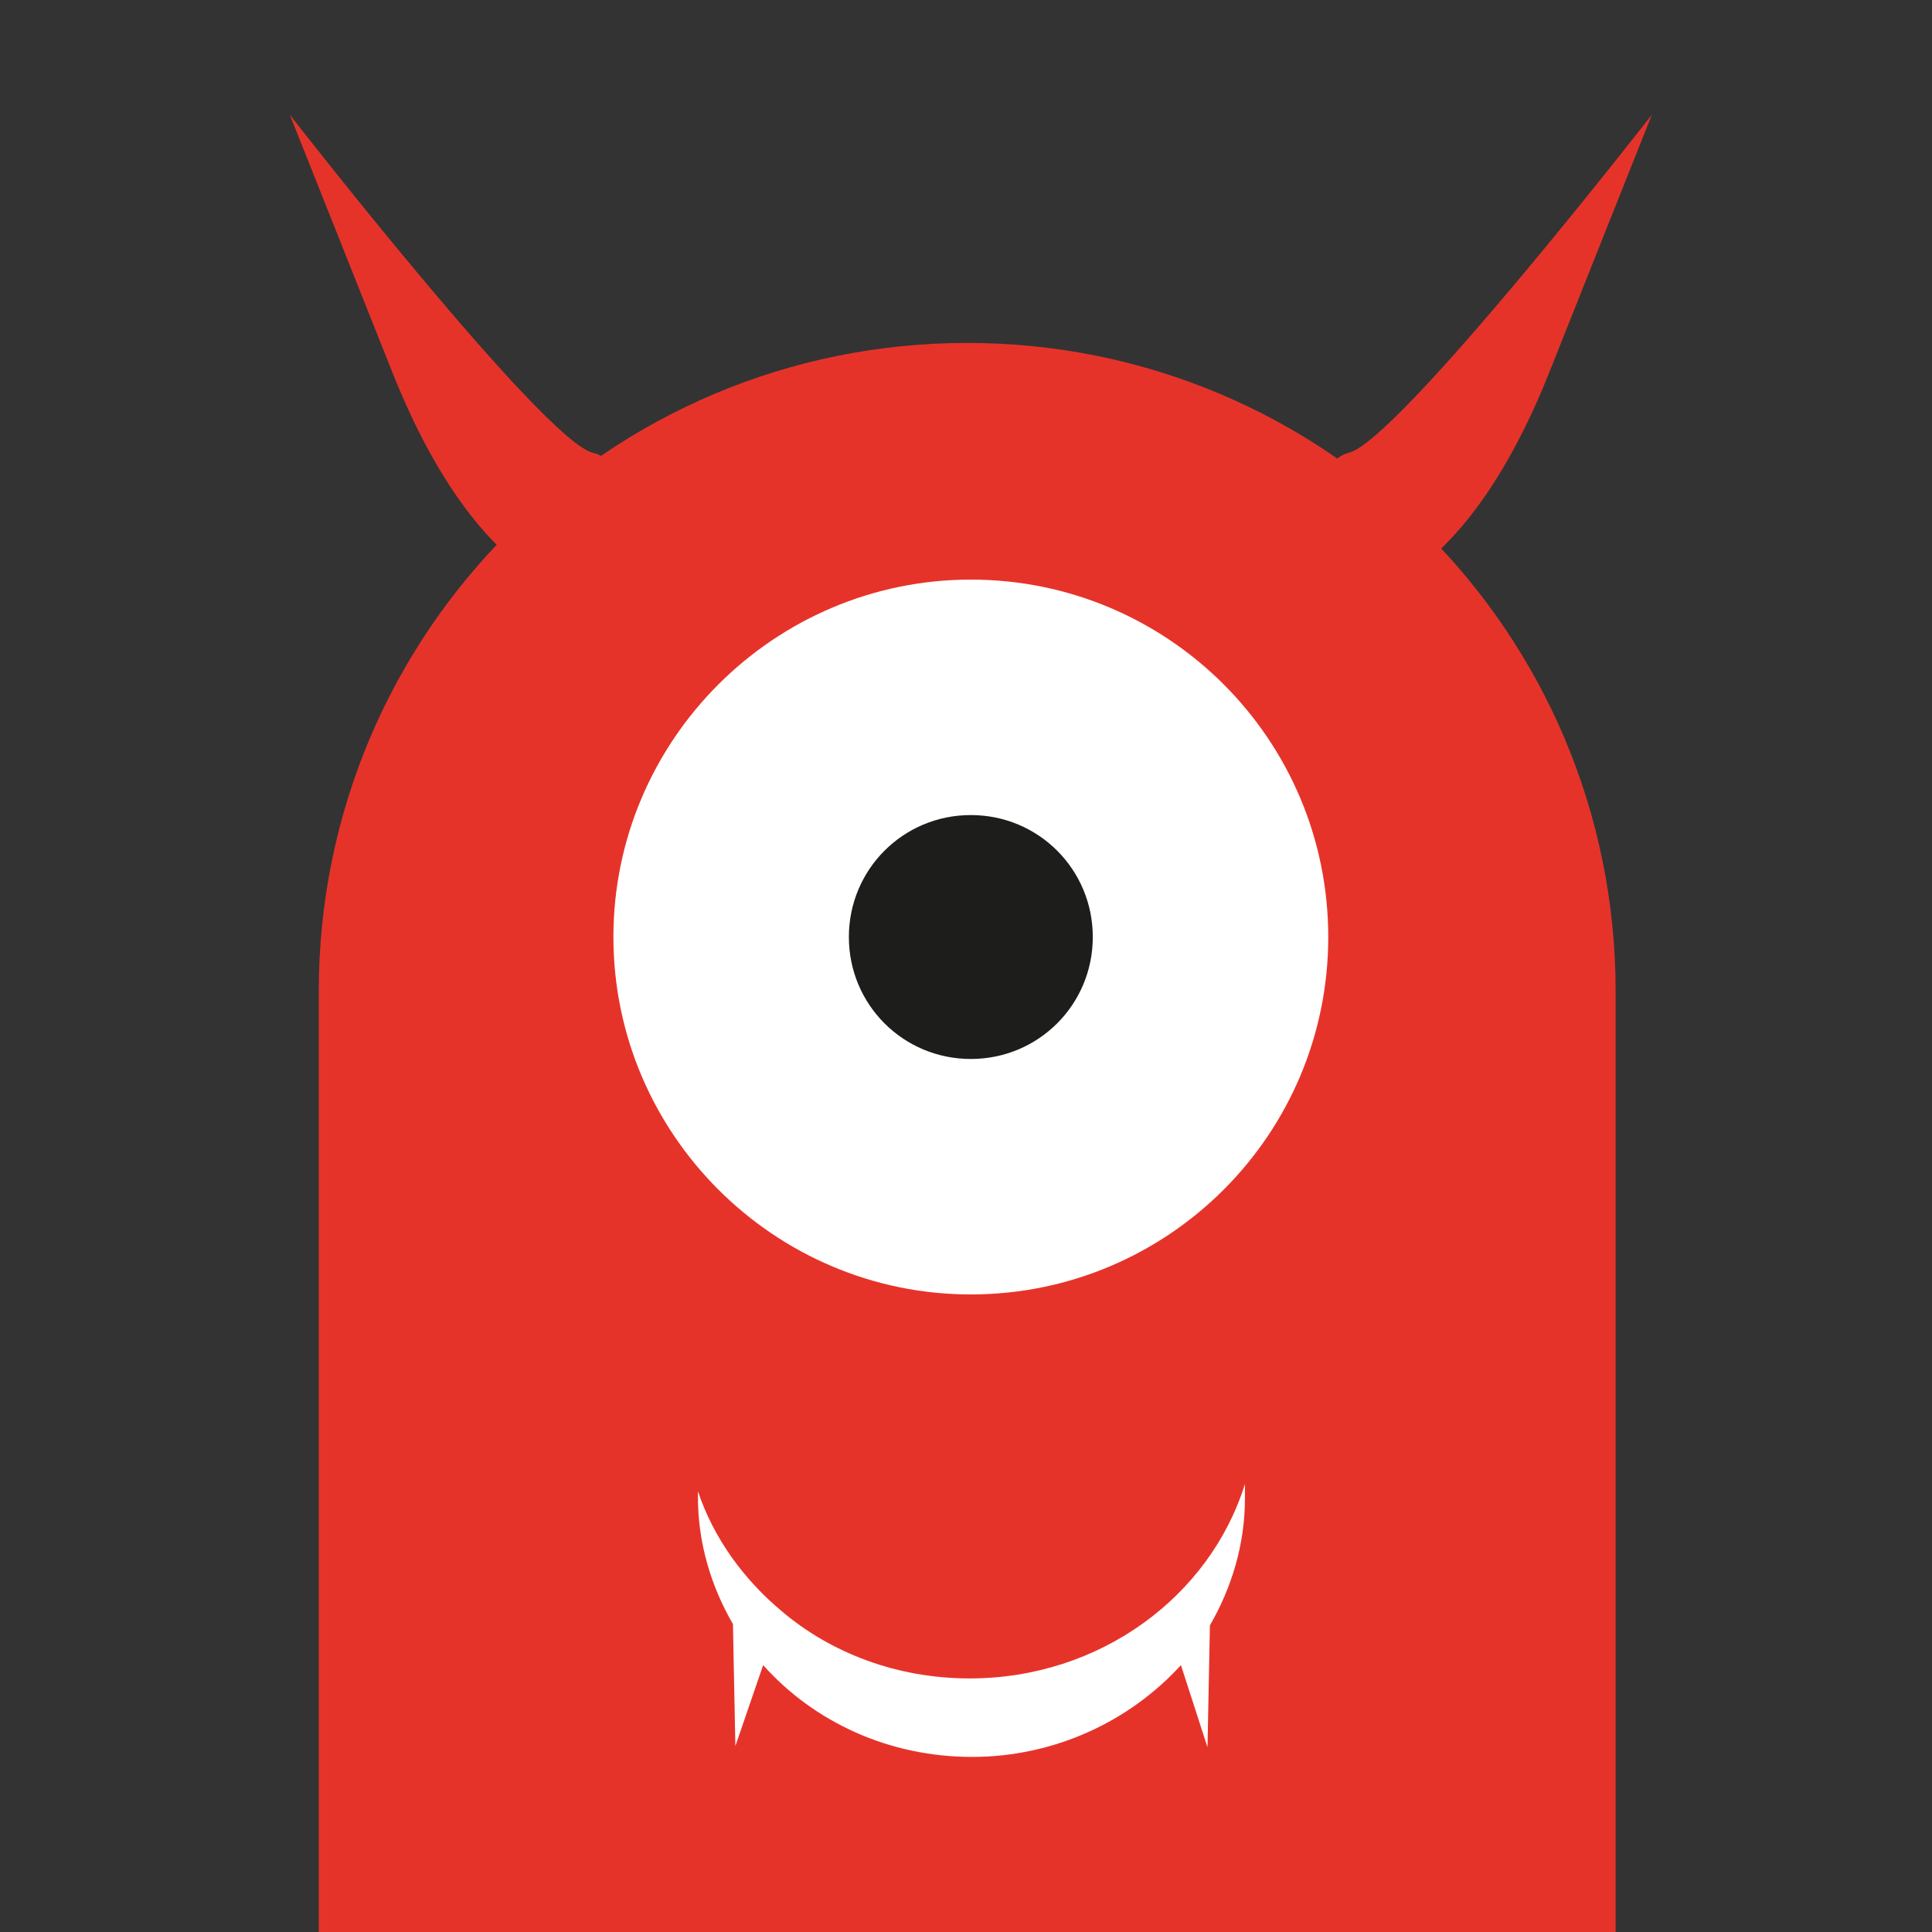 <?xml version="1.0" encoding="utf-8"?>
<!-- Generator: Adobe Illustrator 26.4.1, SVG Export Plug-In . SVG Version: 6.00 Build 0)  -->
<svg version="1.1" id="Layer_1" xmlns="http://www.w3.org/2000/svg" xmlns:xlink="http://www.w3.org/1999/xlink" x="0px" y="0px"
	 viewBox="0 0 16 16" style="enable-background:new 0 0 16 16;" xml:space="preserve">
<rect x="0" y="0" width="16" height="16" fill="#333333" stroke="none"/>
<style type="text/css">
	.st0{fill:#E6332A;}
	.st1{fill:#FFFFFF;}
	.st2{fill:#1D1D1B;}
</style>
<path class="st0" d="M2.64,8.21c0-2.97,2.4-5.37,5.37-5.37s5.37,2.4,5.37,5.37v9.43H2.64V8.21z"/>
<path class="st0" d="M5.25,5c0,0-1.12,0.27-1.99-1.89L2.4,0.95c0,0,2.1,2.7,2.51,2.8C5.33,3.84,5.25,5,5.25,5z"/>
<path class="st0" d="M10.83,5c0,0,1.12,0.27,1.99-1.89l0.86-2.16c0,0-2.1,2.7-2.51,2.8S10.83,5,10.83,5z"/>
<path class="st1" d="M8.04,10.72c1.63,0,2.96-1.32,2.96-2.96S9.67,4.8,8.04,4.8S5.08,6.13,5.08,7.76S6.41,10.72,8.04,10.72z"/>
<path class="st2" d="M8.04,8.77c0.56,0,1.01-0.45,1.01-1.01c0-0.56-0.45-1.01-1.01-1.01c-0.56,0-1.01,0.45-1.01,1.01
	C7.03,8.32,7.48,8.77,8.04,8.77z"/>
<path class="st1" d="M10.31,12.29c-0.29,0.93-1.2,1.61-2.28,1.61c-0.6,0-1.15-0.21-1.56-0.56v0h0c-0.31-0.26-0.56-0.6-0.69-0.99
	v0.05c0,0.38,0.11,0.74,0.29,1.05l0.02,1.01l0.23-0.67c0.42,0.47,1.04,0.76,1.73,0.76s1.31-0.3,1.73-0.76L10,14.47l0.02-1.01
	c0.18-0.31,0.29-0.67,0.29-1.05C10.31,12.36,10.31,12.33,10.31,12.29L10.31,12.29z"/>
</svg>
